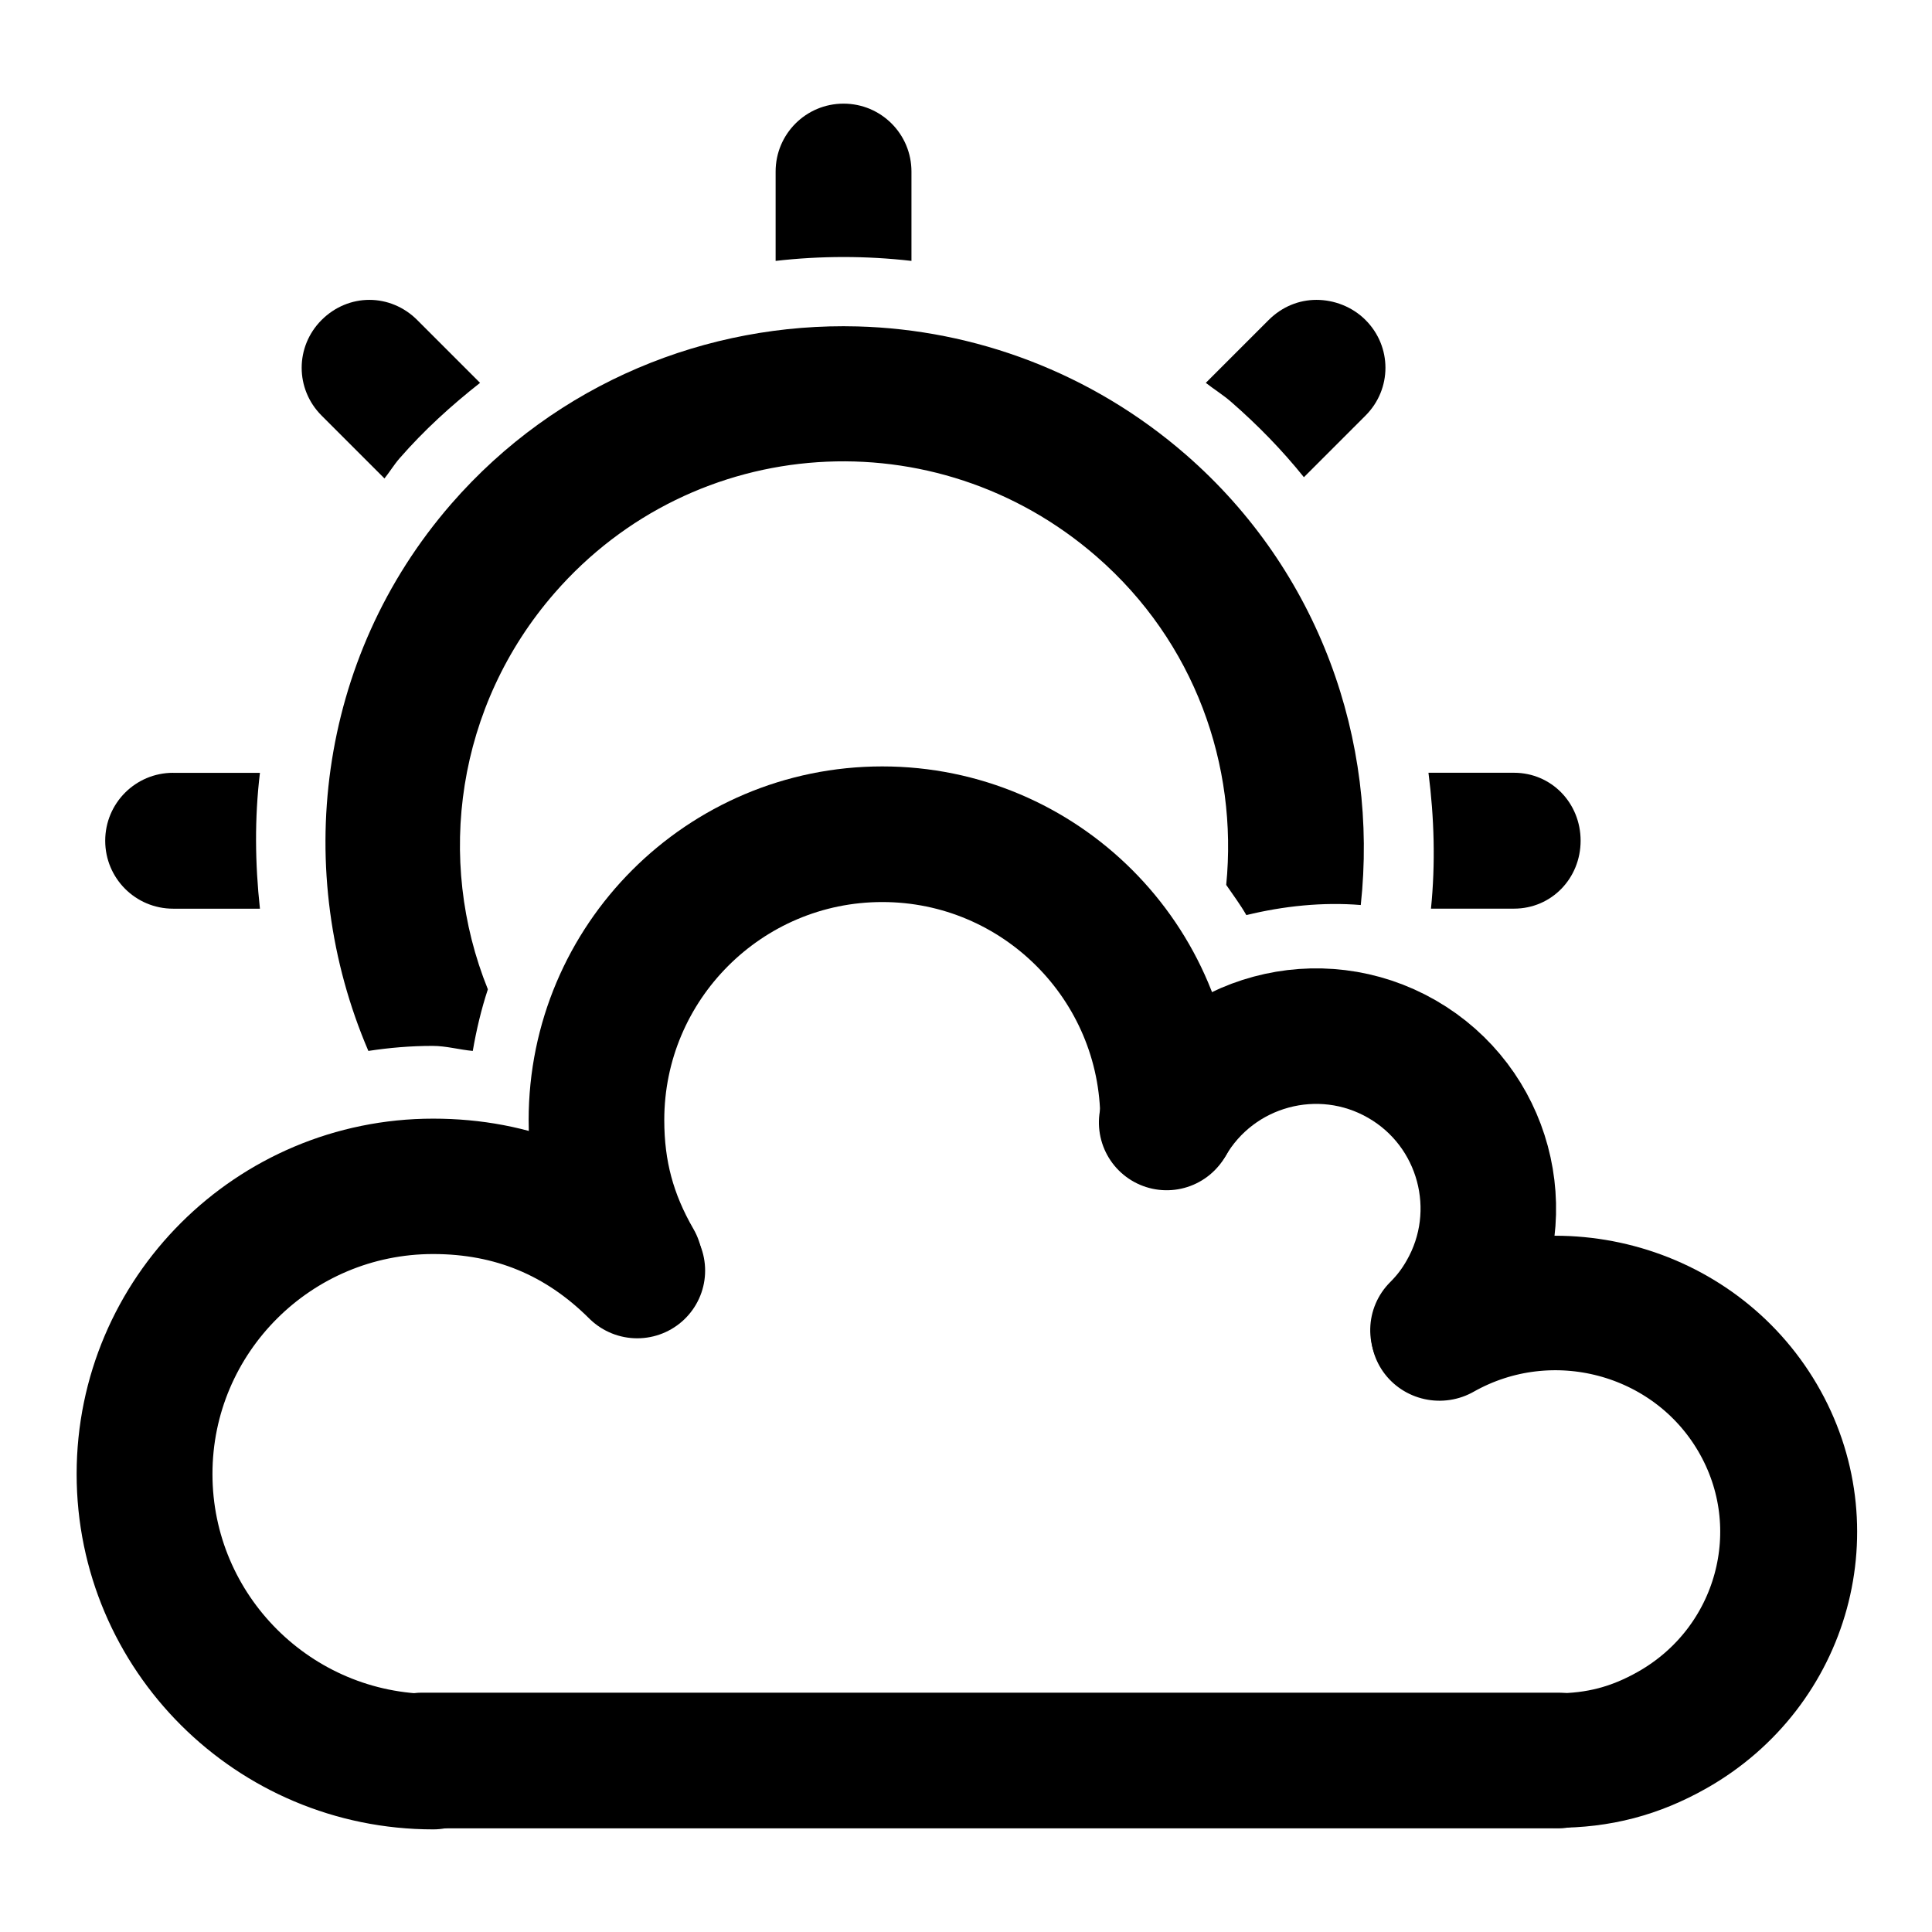 <?xml version="1.0" encoding="UTF-8" standalone="no"?>
<!-- Created with Inkscape (http://www.inkscape.org/) -->
<svg
   xmlns:dc="http://purl.org/dc/elements/1.1/"
   xmlns:cc="http://creativecommons.org/ns#"
   xmlns:rdf="http://www.w3.org/1999/02/22-rdf-syntax-ns#"
   xmlns:svg="http://www.w3.org/2000/svg"
   xmlns="http://www.w3.org/2000/svg"
   xmlns:sodipodi="http://sodipodi.sourceforge.net/DTD/sodipodi-0.dtd"
   xmlns:inkscape="http://www.inkscape.org/namespaces/inkscape"
   width="48"
   height="48"
   id="svg2"
   sodipodi:version="0.32"
   inkscape:version="0.46+devel r20679"
   sodipodi:docname="weather-few-clouds.svg"
   inkscape:output_extension="org.inkscape.output.svg.inkscape"
   inkscape:export-filename="/home/hbons/Desktop/Intel/svn/moblin-ui-docs/in progress/draft visual UI/icons/icons.png"
   inkscape:export-xdpi="60.476192"
   inkscape:export-ydpi="60.476192"
   version="1.0">
  <sodipodi:namedview
     id="base"
     pagecolor="#ffffff"
     bordercolor="#dcdcdc"
     borderopacity="1"
     gridtolerance="10000"
     guidetolerance="10"
     objecttolerance="10"
     inkscape:pageopacity="0"
     inkscape:pageshadow="2"
     inkscape:zoom="5.6568542"
     inkscape:cx="40.565877"
     inkscape:cy="16.178757"
     inkscape:document-units="px"
     inkscape:current-layer="layer1"
     showgrid="false"
     inkscape:window-width="1280"
     inkscape:window-height="750"
     inkscape:window-x="0"
     inkscape:window-y="0"
     inkscape:snap-intersection-line-segments="false"
     inkscape:snap-bbox="true"
     inkscape:snap-nodes="false"
     inkscape:bbox-paths="true"
     inkscape:showpageshadow="false"
     showguides="false"
     inkscape:guide-bbox="true"
     inkscape:bbox-nodes="true"
     inkscape:snap-global="false">
    <inkscape:grid
       enabled="true"
       visible="true"
       id="grid4079"
       type="xygrid"
       empspacing="5" />
    <sodipodi:guide
       id="guide7317"
       position="566.053,854.147"
       orientation="1,0" />
  </sodipodi:namedview>
  <defs
     id="defs4" />
  <g
     style="display:inline"
     id="layer1"
     inkscape:groupmode="layer"
     inkscape:label="Layer 1">
    <g
       id="g3851"
       transform="translate(-1.692,-2.015)">
      <rect
         transform="scale(-1,1)"
         style="fill:#000000;fill-opacity:1;stroke:none;display:inline"
         id="rect7029"
         width="31.619"
         height="3.371"
         x="-42.098"
         y="44.069"
         rx="1.685"
         ry="1.685" />
      <path
         sodipodi:open="true"
         sodipodi:end="8.6393798"
         sodipodi:start="4.712389"
         transform="matrix(-0.312,0,0,-0.311,4.401,94.442)"
         d="m -25.809,156.458 c 12.685,0 22.981,10.295 22.981,22.981 -2e-7,12.685 -10.295,22.981 -22.981,22.981 -6.343,0 -11.765,-2.246 -16.25,-6.731"
         sodipodi:ry="22.98097"
         sodipodi:rx="22.98097"
         sodipodi:cy="179.43886"
         sodipodi:cx="-25.809397"
         id="path7031"
         style="fill:none;stroke:#000000;stroke-width:10.816;stroke-linecap:round;stroke-miterlimit:4;stroke-opacity:1;stroke-dasharray:none;stroke-dashoffset:0;display:inline"
         sodipodi:type="arc" />
      <path
         sodipodi:open="true"
         sodipodi:end="3.6651914"
         sodipodi:start="0"
         transform="matrix(0.309,0,0,-0.309,31.587,85.289)"
         d="m -2.828,179.439 c 0,12.685 -10.295,22.981 -22.981,22.981 -12.685,0 -22.981,-10.295 -22.981,-22.981 0,-4.229 0.965,-7.829 3.079,-11.49"
         sodipodi:ry="22.98097"
         sodipodi:rx="22.98097"
         sodipodi:cy="179.43886"
         sodipodi:cx="-25.809397"
         id="path7033"
         style="fill:none;stroke:#000000;stroke-width:10.905;stroke-linecap:round;stroke-miterlimit:4;stroke-opacity:1;stroke-dasharray:none;stroke-dashoffset:0;display:inline"
         sodipodi:type="arc" />
      <path
         sodipodi:open="true"
         sodipodi:end="3.6651914"
         sodipodi:start="0.26179939"
         transform="matrix(-0.18,-0.048,0.048,-0.18,21.129,63.099)"
         d="m -3.611,185.387 c -3.283,12.253 -15.893,19.533 -28.146,16.25 -12.253,-3.283 -19.533,-15.893 -16.25,-28.146 0.547,-2.042 1.239,-3.712 2.296,-5.543"
         sodipodi:ry="22.98097"
         sodipodi:rx="22.98097"
         sodipodi:cy="179.43886"
         sodipodi:cx="-25.809397"
         id="path7035"
         style="fill:none;stroke:#000000;stroke-width:18.076;stroke-linecap:round;stroke-miterlimit:4;stroke-opacity:1;stroke-dasharray:none;stroke-dashoffset:0;display:inline"
         sodipodi:type="arc" />
      <path
         sodipodi:type="arc"
         style="fill:none;stroke:#000000;stroke-width:13.511;stroke-linecap:round;stroke-miterlimit:4;stroke-opacity:1;stroke-dasharray:none;stroke-dashoffset:0;display:inline"
         id="path7037"
         sodipodi:cx="-25.809397"
         sodipodi:cy="179.43886"
         sodipodi:rx="22.98097"
         sodipodi:ry="22.98097"
         d="m -5.907,190.929 c -6.343,10.986 -20.407,14.754 -31.393,8.412 -10.986,-6.343 -14.754,-20.407 -8.412,-31.393 2.114,-3.662 4.75,-6.297 8.412,-8.412"
         transform="matrix(-0.218,-0.124,0.126,-0.214,12.109,75.271)"
         sodipodi:start="0.52359878"
         sodipodi:end="4.1887902"
         sodipodi:open="true" />
      <path
         sodipodi:nodetypes="cscsccsscccsc"
         id="path2873"
         d="M 23,10.125 C 19.272,10.023 15.529,11.517 12.906,14.531 9.555,18.383 8.945,23.701 10.844,28.125 11.366,28.045 11.894,28 12.438,28 c 0.341,0 0.662,0.094 1,0.125 0.091,-0.526 0.211,-1.033 0.375,-1.531 -1.302,-3.222 -0.784,-7.04 1.656,-9.844 3.468,-3.985 9.473,-4.385 13.469,-0.906 2.437,2.122 3.512,5.185 3.219,8.156 0.168,0.247 0.352,0.49 0.5,0.75 C 33.587,24.524 34.556,24.423 35.5,24.5 35.941,20.425 34.473,16.2 31.156,13.312 28.805,11.266 25.9,10.204 23,10.125 z"
         style="font-size:medium;font-style:normal;font-variant:normal;font-weight:normal;font-stretch:normal;text-indent:0;text-align:start;text-decoration:none;line-height:normal;letter-spacing:normal;word-spacing:normal;text-transform:none;direction:ltr;block-progression:tb;writing-mode:lr-tb;text-anchor:start;color:#000000;fill:#000000;fill-opacity:1;stroke:none;stroke-width:6.894;marker:none;visibility:visible;display:inline;overflow:visible;enable-background:accumulate;font-family:Bitstream Vera Sans;-inkscape-font-specification:Bitstream Vera Sans" />
      <path
         sodipodi:nodetypes="cccccccsccsccccccsccsccscccccccscc"
         id="rect7885"
         d="m 22.65,4.59 c -0.934,0 -1.688,0.754 -1.688,1.688 l 0,2.219 c 1.118,-0.128 2.253,-0.129 3.375,0 l 0,-2.219 c 0,-0.934 -0.754,-1.688 -1.688,-1.688 z m -11.781,4.875 c -0.429,0 -0.857,0.17 -1.187,0.5 -0.66,0.66 -0.66,1.715 0,2.375 l 1.562,1.562 c 0.129,-0.161 0.238,-0.343 0.375,-0.5 0.612,-0.703 1.292,-1.318 2,-1.875 l -1.562,-1.562 c -0.33,-0.33 -0.759,-0.5 -1.188,-0.5 z m 23.531,0 c -0.436,0 -0.857,0.17 -1.188,0.5 l -1.562,1.562 c 0.203,0.159 0.428,0.298 0.625,0.469 0.669,0.583 1.275,1.206 1.812,1.875 l 1.531,-1.531 c 0.66,-0.66 0.66,-1.715 0,-2.375 -0.33,-0.33 -0.782,-0.5 -1.219,-0.5 z m -28.406,11.75 c -0.934,0 -1.688,0.754 -1.688,1.688 0,0.934 0.754,1.688 1.688,1.688 l 2.156,0 c -0.122,-1.12 -0.135,-2.254 0,-3.375 l -2.156,0 z m 31.188,0 c 0.143,1.117 0.176,2.253 0.062,3.375 l 2.062,0 c 0.934,0 1.656,-0.754 1.656,-1.688 0,-0.934 -0.722,-1.688 -1.656,-1.688 l -2.125,0 z"
         style="fill:#000000;fill-opacity:1;stroke:none;display:inline" />
    </g>
  </g>
</svg>
